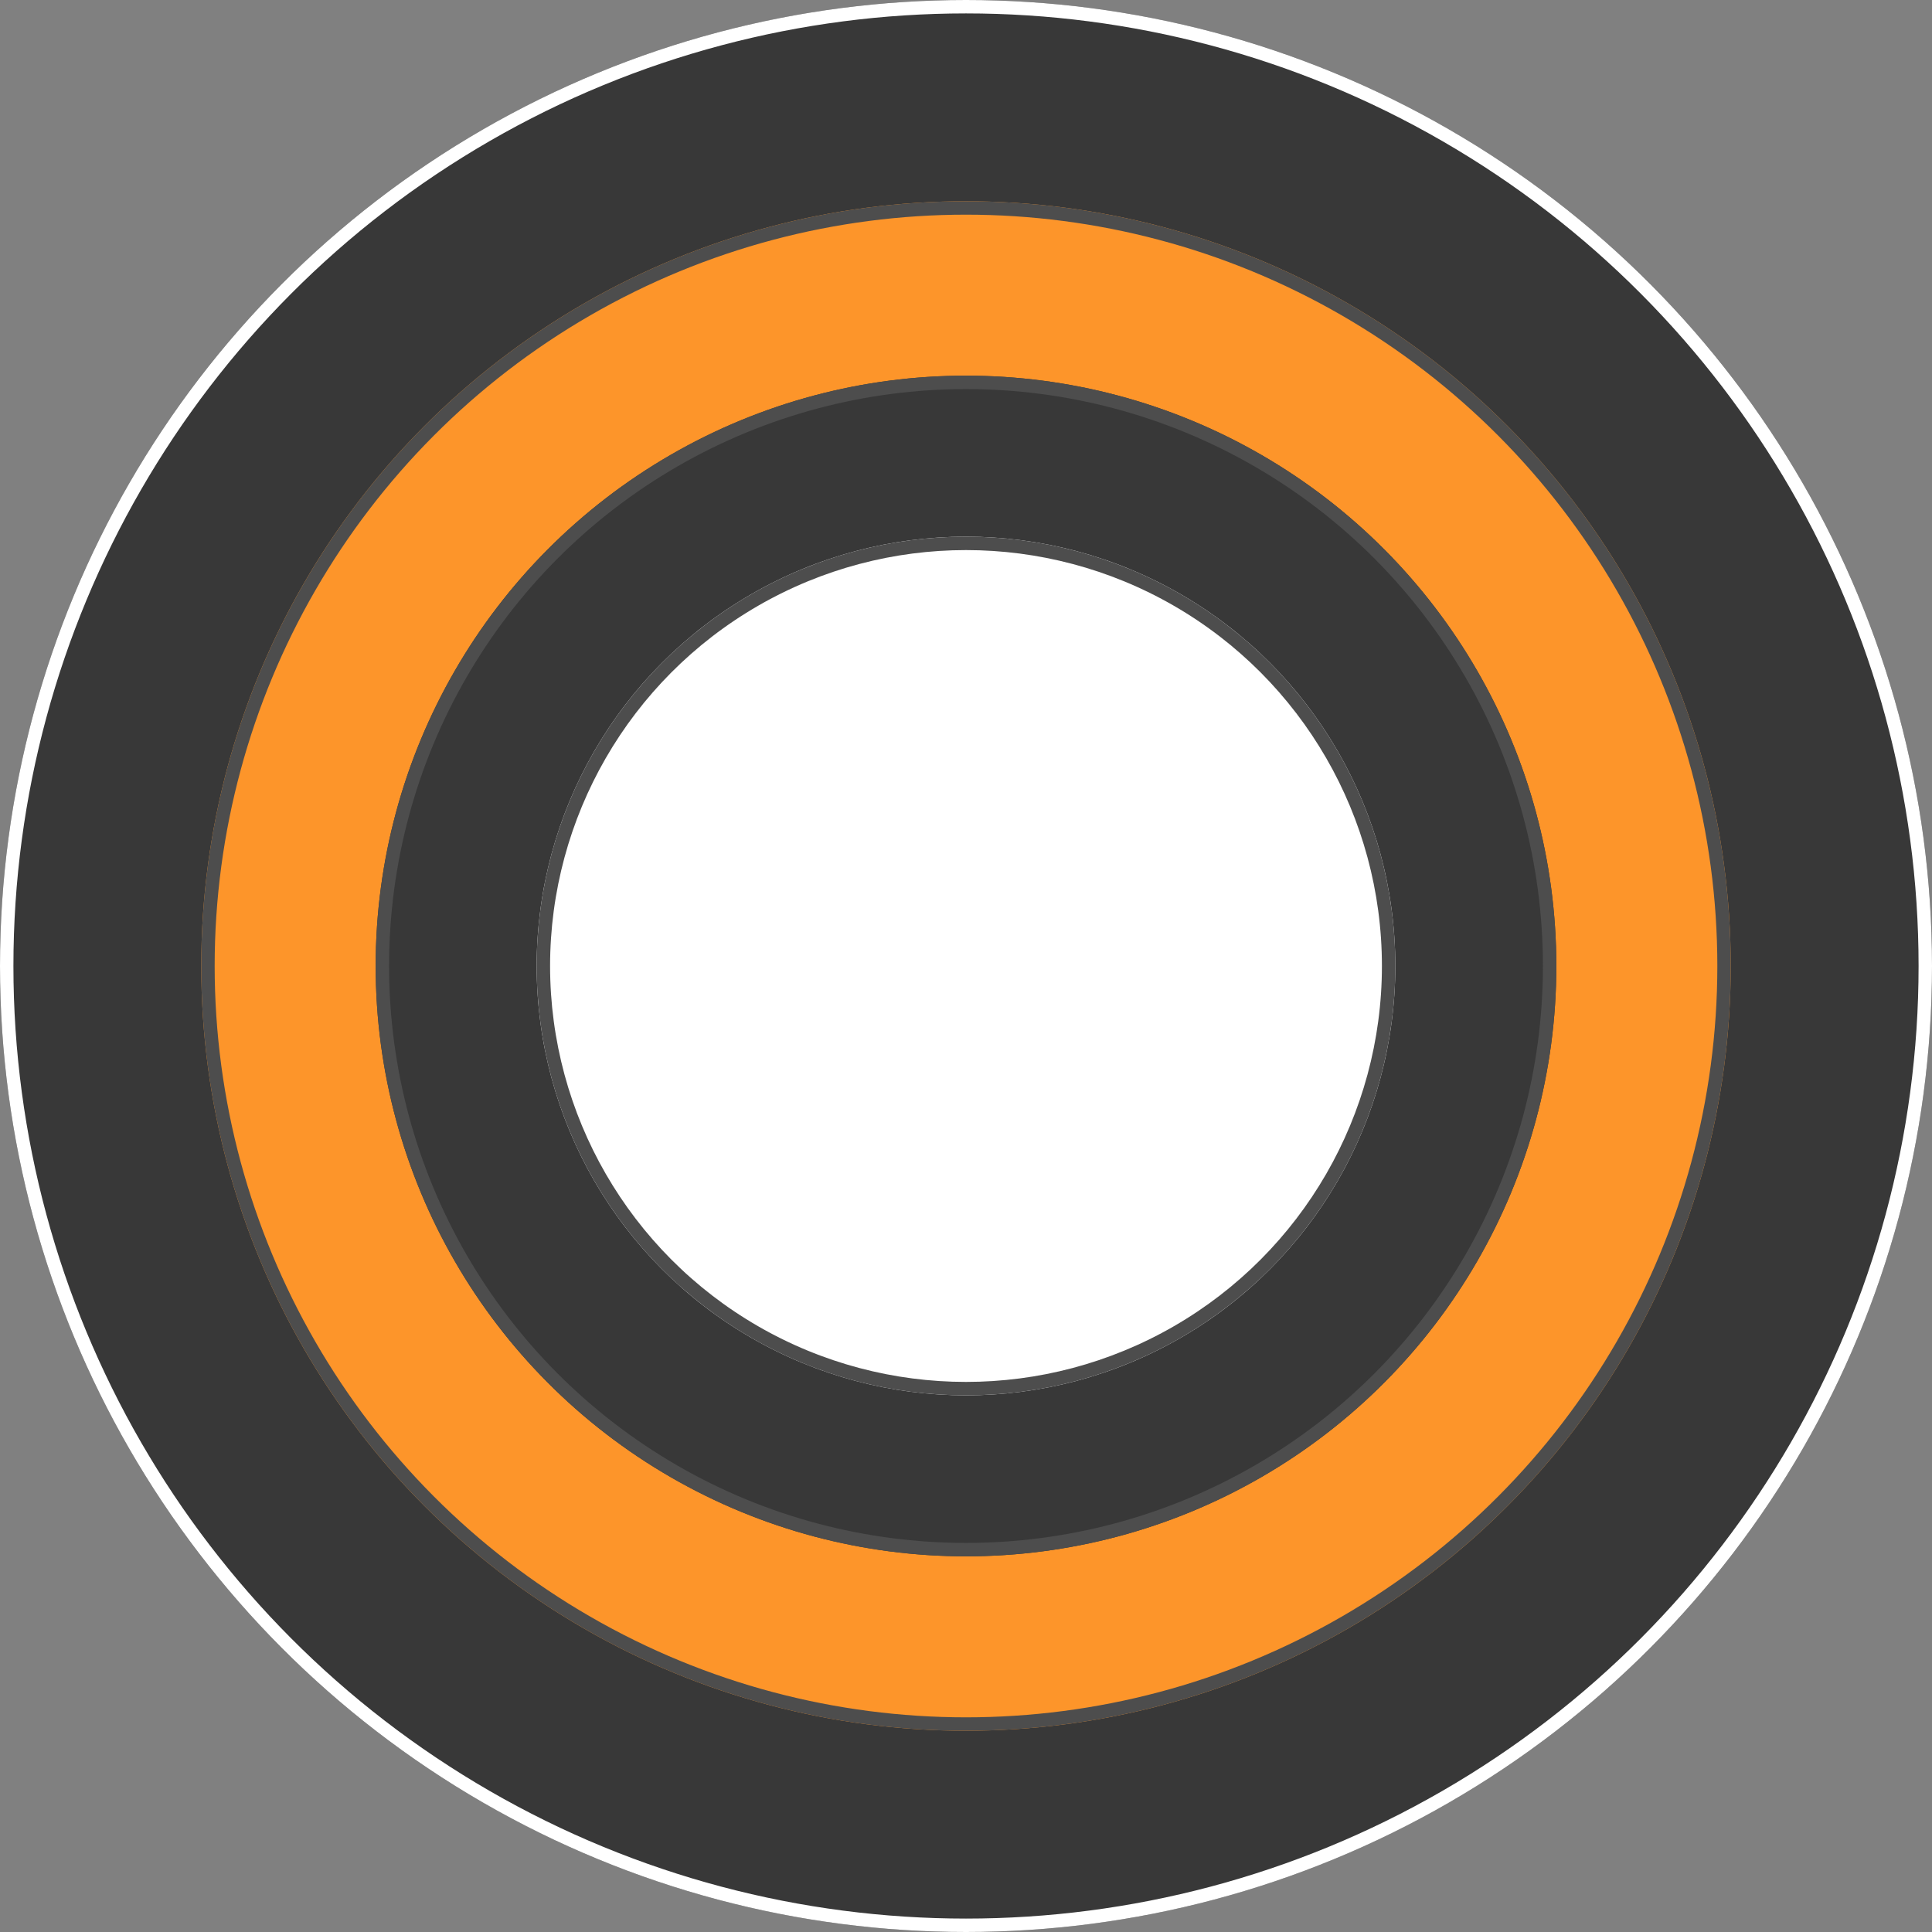 <svg xmlns="http://www.w3.org/2000/svg" width="144" height="144" viewBox="0 0 144 144">
  <rect x="0" y="0" width="144" height="144" fill="#808080" stroke="none"/>
  <g id="c" transform="translate(-1715 -9540)">
    <g id="11225" data-name="11225" transform="translate(-496 -3920)">
      <g id="908" data-name="908" transform="translate(2211 13460)" fill="#383838" stroke="#fff" stroke-width="1">
        <circle cx="72" cy="72" r="72" stroke="none"/>
        <circle cx="72" cy="72" r="71.5" fill="none"/>
      </g>
      <g id="914" data-name="914" transform="translate(2226 13475)" fill="#fd952a" stroke="#4d4d4d" stroke-width="1">
        <circle cx="57" cy="57" r="57" stroke="none"/>
        <circle cx="57" cy="57" r="56.5" fill="none"/>
      </g>
      <g id="918" data-name="918" transform="translate(2239 13488)" fill="#383838" stroke="#4d4d4d" stroke-width="1">
        <circle cx="44" cy="44" r="44" stroke="none"/>
        <circle cx="44" cy="44" r="43.5" fill="none"/>
      </g>
      <g id="926" data-name="926" transform="translate(2251 13500)" fill="#fff" stroke="#4d4d4d" stroke-width="1">
        <circle cx="32" cy="32" r="32" stroke="none"/>
        <circle cx="32" cy="32" r="31.5" fill="none"/>
      </g>
    </g>
  </g>
</svg>
